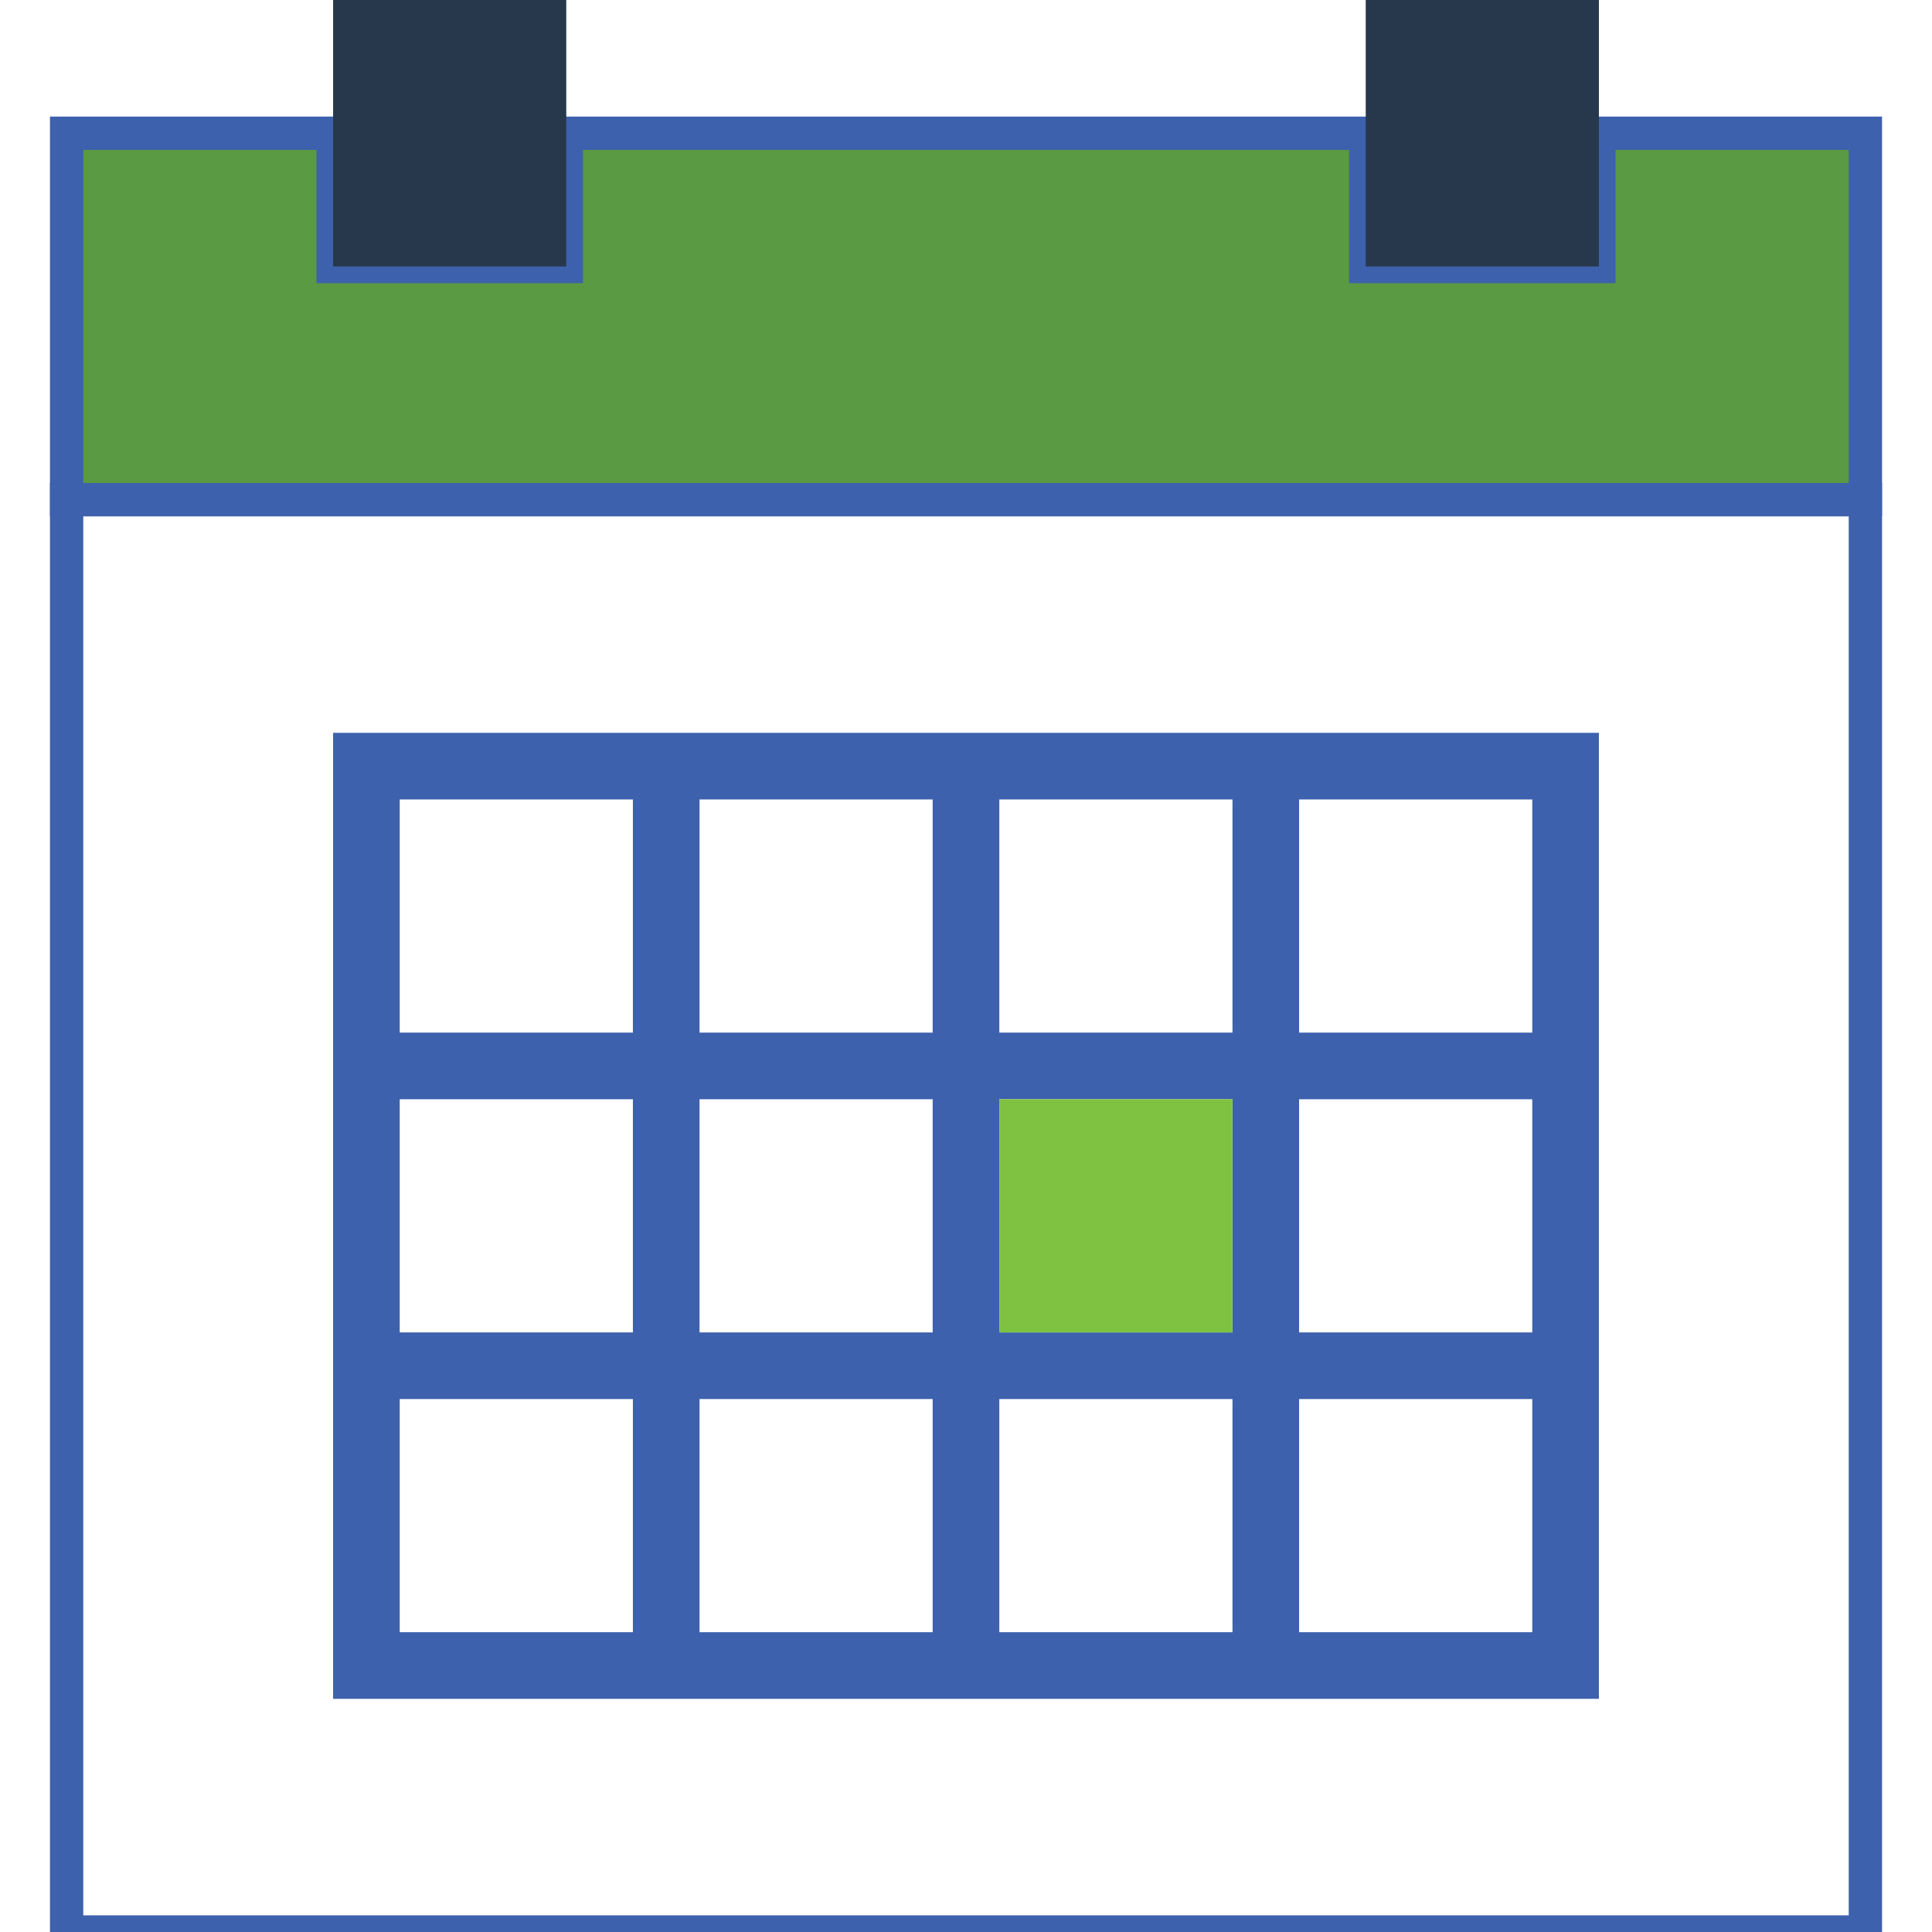 <svg xmlns="http://www.w3.org/2000/svg" viewBox="0 0 58 58"><path fill="#599a42" stroke="#3d61ad" d="M48 4v4h-7V4H17v4h-7V4H2v11h54V4z"/><path fill="transparent" stroke="#3d61ad" d="M10 15H2v43h54V15H17z"/><path d="M39 22H10v29h38V22h-9zm-9 2h7v7h-7v-7zm7 16h-7v-7h7v7zm-16-7h7v7h-7v-7zm0-9h7v7h-7v-7zm-9 0h7v7h-7v-7zm0 9h7v7h-7v-7zm7 16h-7v-7h7v7zm9 0h-7v-7h7v7zm9 0h-7v-7h7v7zm9 0h-7v-7h7v7zm0-9h-7v-7h7v7zm-7-9v-7h7v7h-7z" fill="#3d61ad"/><path fill="#28384c" d="M10 0h7v8h-7zm31 0h7v8h-7z"/><path fill="#7fc241" d="M30 33h7v7h-7z"/></svg>